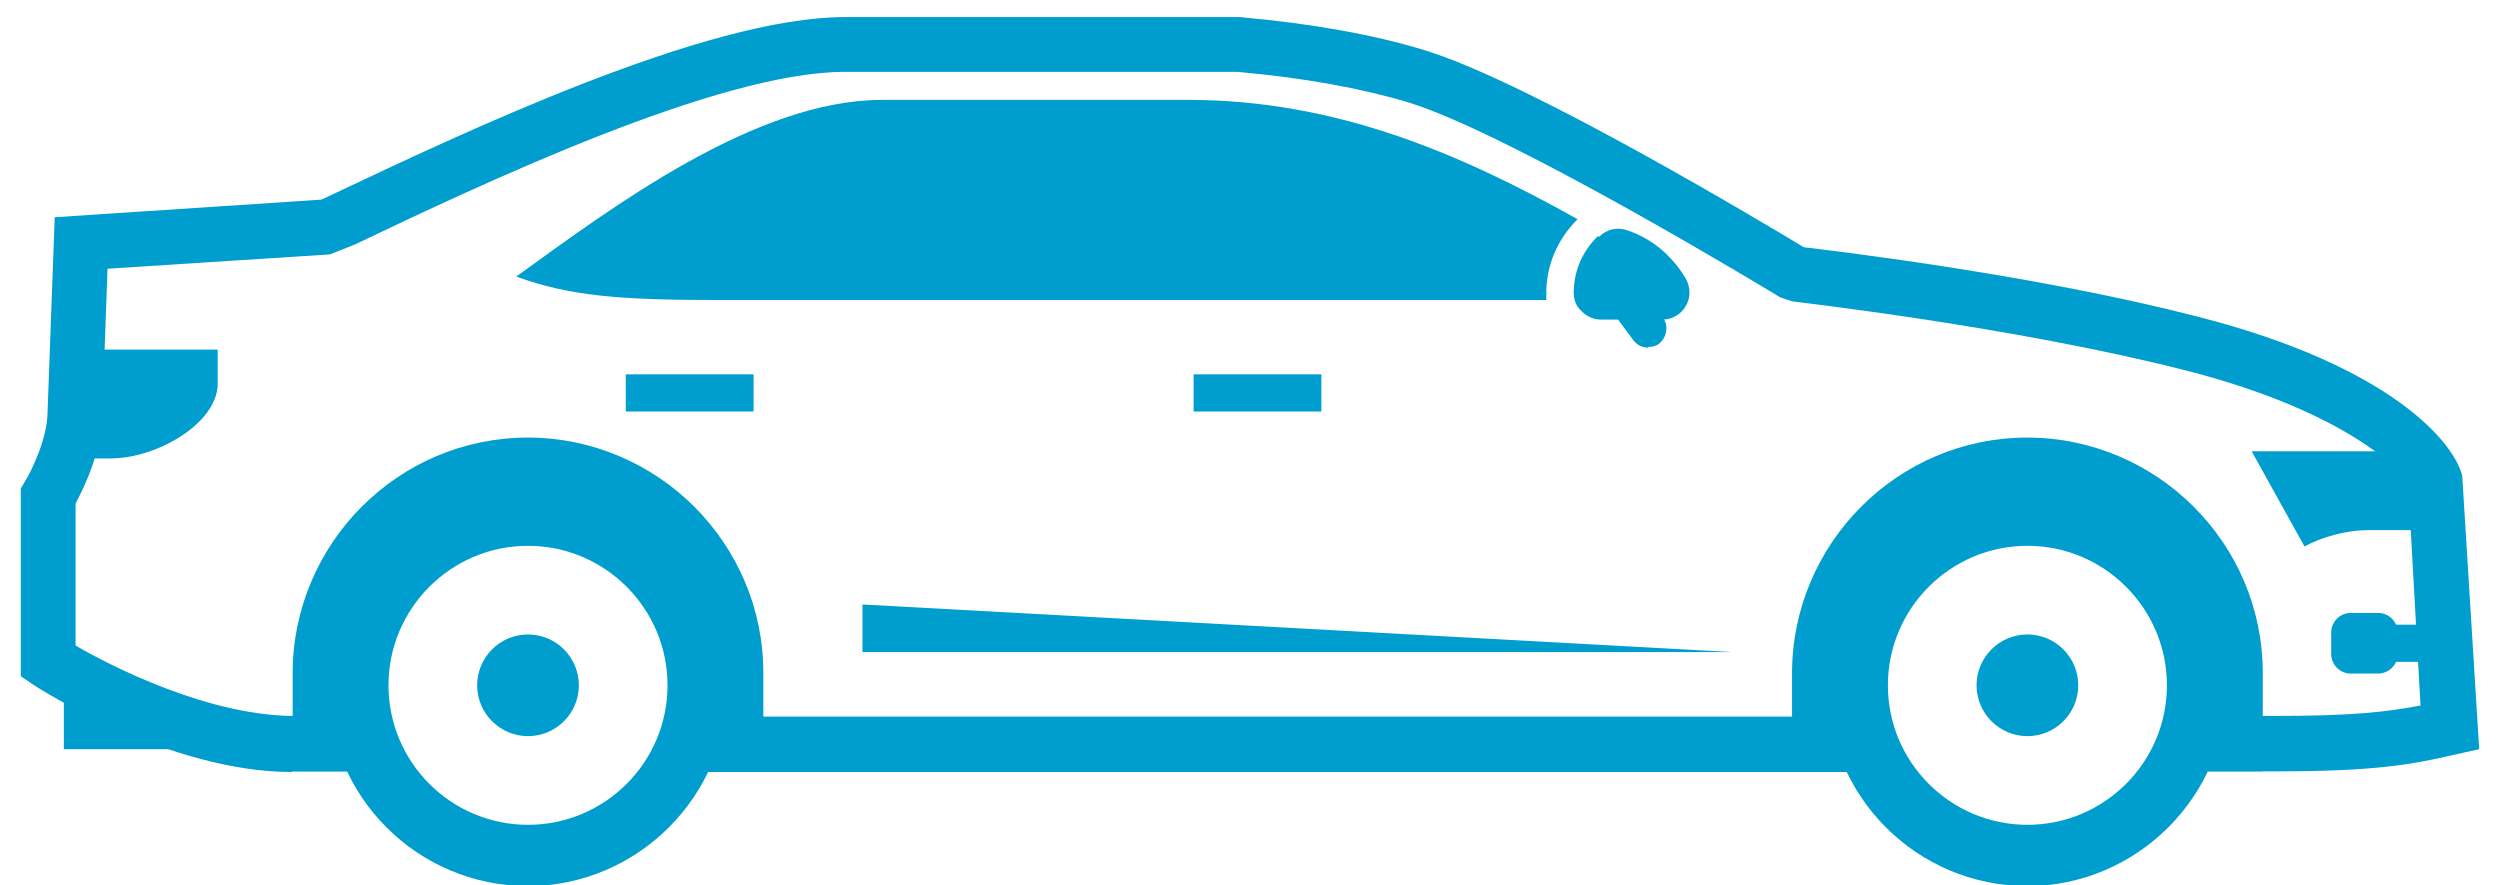 <svg width="96" height="34" viewBox="0 0 96 34" fill="none" xmlns="http://www.w3.org/2000/svg">
<g clip-path="url(#clip0_295_125999)">
<path fill-rule="evenodd" clip-rule="evenodd" d="M27.585 11.521C23.83 11.521 21.878 11.371 19.825 10.62C23.43 8.016 28.987 3.836 33.868 3.836C37.548 3.836 42.08 3.836 45.634 3.836C51.217 3.836 55.973 5.838 60.579 8.417C59.828 9.168 59.403 10.119 59.378 11.17C59.378 11.296 59.378 11.421 59.378 11.521H27.585Z" fill="#009DCF"/>
<path d="M11.213 29.645C6.482 29.645 1.5 26.441 1.275 26.291L0.799 25.965V18.756L0.95 18.505C1.2 18.105 1.826 16.828 1.826 15.827L2.101 8.342L12.34 7.666L12.715 7.491C17.747 5.112 27.11 0.656 32.442 0.656H47.612C50.391 0.907 52.769 1.332 54.721 1.933C58.727 3.16 67.764 8.592 69.266 9.493C70.693 9.668 78.253 10.57 84.436 12.172C91.771 14.049 94.249 16.978 94.55 18.28L95.201 28.769L94.299 28.969C92.572 29.37 91.17 29.62 87.39 29.62H83.66V27.492H87.39C90.294 27.492 91.646 27.342 92.948 27.092L92.472 18.555C92.347 18.23 90.294 15.852 83.936 14.225C77.252 12.522 68.915 11.596 68.815 11.571L68.365 11.421C68.365 11.421 58.126 5.187 54.096 3.936C52.268 3.385 50.04 2.984 47.512 2.759H32.442C27.585 2.759 18.498 7.065 13.617 9.393L12.665 9.769L4.129 10.319L3.929 15.852C3.929 17.279 3.228 18.731 2.902 19.331V24.789C4.229 25.565 8.084 27.542 11.439 27.492H14.443V29.62H11.489C11.489 29.62 11.288 29.62 11.213 29.62V29.645ZM72.045 29.645H26.083V27.517H72.02V29.645H72.045Z" fill="#009DCF"/>
<path fill-rule="evenodd" clip-rule="evenodd" d="M2.977 14.8C2.927 15.852 2.902 16.953 2.902 17.604H4.254C5.981 17.604 8.284 16.302 8.359 14.8V13.424H2.927V14.8H2.977Z" fill="#009DCF"/>
<path fill-rule="evenodd" clip-rule="evenodd" d="M86.464 17.329L88.492 20.984C89.168 20.608 90.144 20.358 90.895 20.358H90.945C91.996 20.358 93.048 20.358 94.124 20.358L94.074 20.183C93.999 19.832 92.973 18.105 91.947 17.329H86.464Z" fill="#009DCF"/>
<path d="M50.741 14.375H45.835V15.802H50.741V14.375Z" fill="#009DCF"/>
<path d="M28.937 14.375H24.03V15.802H28.937V14.375Z" fill="#009DCF"/>
<path fill-rule="evenodd" clip-rule="evenodd" d="M33.118 23.212V25.039H66.487L33.118 23.212Z" fill="#009DCF"/>
<path d="M94.124 23.988H91.721V25.415H94.124V23.988Z" fill="#009DCF"/>
<path d="M90.269 23.537H91.32C91.746 23.537 92.072 23.887 92.072 24.288V25.114C92.072 25.54 91.721 25.865 91.32 25.865H90.269C89.844 25.865 89.518 25.515 89.518 25.114V24.288C89.518 23.862 89.868 23.537 90.269 23.537Z" fill="#009DCF"/>
<path fill-rule="evenodd" clip-rule="evenodd" d="M61.355 9.068C60.755 9.668 60.454 10.369 60.429 11.195C60.429 11.496 60.504 11.746 60.73 11.947C60.93 12.147 61.18 12.272 61.481 12.272H63.834C64.209 12.272 64.56 12.072 64.735 11.746C64.935 11.421 64.91 11.02 64.735 10.695C64.309 9.994 63.608 9.218 62.482 8.842C62.106 8.717 61.706 8.792 61.406 9.093L61.355 9.068Z" fill="#009DCF"/>
<path d="M63.283 13.348C63.058 13.348 62.858 13.248 62.707 13.048L61.38 11.245C61.155 10.92 61.23 10.495 61.531 10.244C61.856 10.019 62.282 10.094 62.532 10.394L63.859 12.197C64.084 12.522 64.009 12.948 63.709 13.198C63.584 13.298 63.433 13.323 63.283 13.323V13.348Z" fill="#009DCF"/>
<path fill-rule="evenodd" clip-rule="evenodd" d="M2.451 25.765V28.769H10.262V28.544C7.008 28.243 3.753 26.541 2.451 25.79V25.765Z" fill="#009DCF"/>
<path fill-rule="evenodd" clip-rule="evenodd" d="M20.275 16.803C22.754 16.803 25.032 17.829 26.659 19.456C28.311 21.109 29.312 23.362 29.312 25.84V29.62H25.933C26.509 28.644 26.834 27.517 26.834 26.316C26.834 22.686 23.905 19.757 20.275 19.757C16.645 19.757 13.717 22.686 13.717 26.316C13.717 27.517 14.042 28.644 14.618 29.62H11.238V25.84C11.238 23.362 12.265 21.084 13.892 19.456C15.544 17.804 17.797 16.803 20.275 16.803Z" fill="#009DCF"/>
<path fill-rule="evenodd" clip-rule="evenodd" d="M14.843 20.909C16.22 19.532 18.148 18.655 20.275 18.655C22.403 18.655 24.306 19.507 25.683 20.909C27.059 22.31 27.936 24.213 27.936 26.341C27.936 28.469 27.084 30.371 25.683 31.773C24.306 33.15 22.378 34.026 20.275 34.026C18.173 34.026 16.245 33.175 14.843 31.773C13.466 30.396 12.59 28.469 12.59 26.341C12.59 24.213 13.441 22.31 14.843 20.934V20.909ZM20.275 20.959C17.321 20.959 14.918 23.362 14.918 26.316C14.918 29.27 17.321 31.673 20.275 31.673C23.229 31.673 25.633 29.27 25.633 26.316C25.633 23.362 23.229 20.959 20.275 20.959Z" fill="#009DCF"/>
<path fill-rule="evenodd" clip-rule="evenodd" d="M20.275 28.268C21.352 28.268 22.228 27.392 22.228 26.316C22.228 25.239 21.352 24.363 20.275 24.363C19.199 24.363 18.323 25.239 18.323 26.316C18.323 27.392 19.199 28.268 20.275 28.268Z" fill="#009DCF"/>
<path fill-rule="evenodd" clip-rule="evenodd" d="M77.853 16.803C80.331 16.803 82.609 17.829 84.236 19.456C85.888 21.109 86.89 23.362 86.89 25.84V29.62H83.51C84.086 28.644 84.411 27.517 84.411 26.316C84.411 22.686 81.482 19.757 77.853 19.757C74.223 19.757 71.294 22.686 71.294 26.316C71.294 27.517 71.619 28.644 72.195 29.62H68.815V25.84C68.815 23.362 69.842 21.084 71.469 19.456C73.121 17.804 75.374 16.803 77.853 16.803Z" fill="#009DCF"/>
<path fill-rule="evenodd" clip-rule="evenodd" d="M72.42 20.909C73.797 19.532 75.725 18.655 77.853 18.655C79.98 18.655 81.883 19.507 83.26 20.909C84.637 22.31 85.513 24.213 85.513 26.341C85.513 28.469 84.662 30.371 83.26 31.773C81.883 33.15 79.955 34.026 77.853 34.026C75.75 34.026 73.822 33.175 72.42 31.773C71.043 30.396 70.167 28.469 70.167 26.341C70.167 24.213 71.018 22.31 72.42 20.934V20.909ZM77.853 20.959C74.899 20.959 72.495 23.362 72.495 26.316C72.495 29.27 74.899 31.673 77.853 31.673C80.806 31.673 83.21 29.27 83.21 26.316C83.21 23.362 80.806 20.959 77.853 20.959Z" fill="#009DCF"/>
<path fill-rule="evenodd" clip-rule="evenodd" d="M77.853 28.268C78.929 28.268 79.805 27.392 79.805 26.316C79.805 25.239 78.929 24.363 77.853 24.363C76.776 24.363 75.9 25.239 75.9 26.316C75.9 27.392 76.776 28.268 77.853 28.268Z" fill="#009DCF"/>
</g>
<defs>
<clipPath id="clip0_295_125999">
<rect width="94.401" height="33.345" fill="white" transform="translate(0.799 0.656)"/>
</clipPath>
</defs>
</svg>
